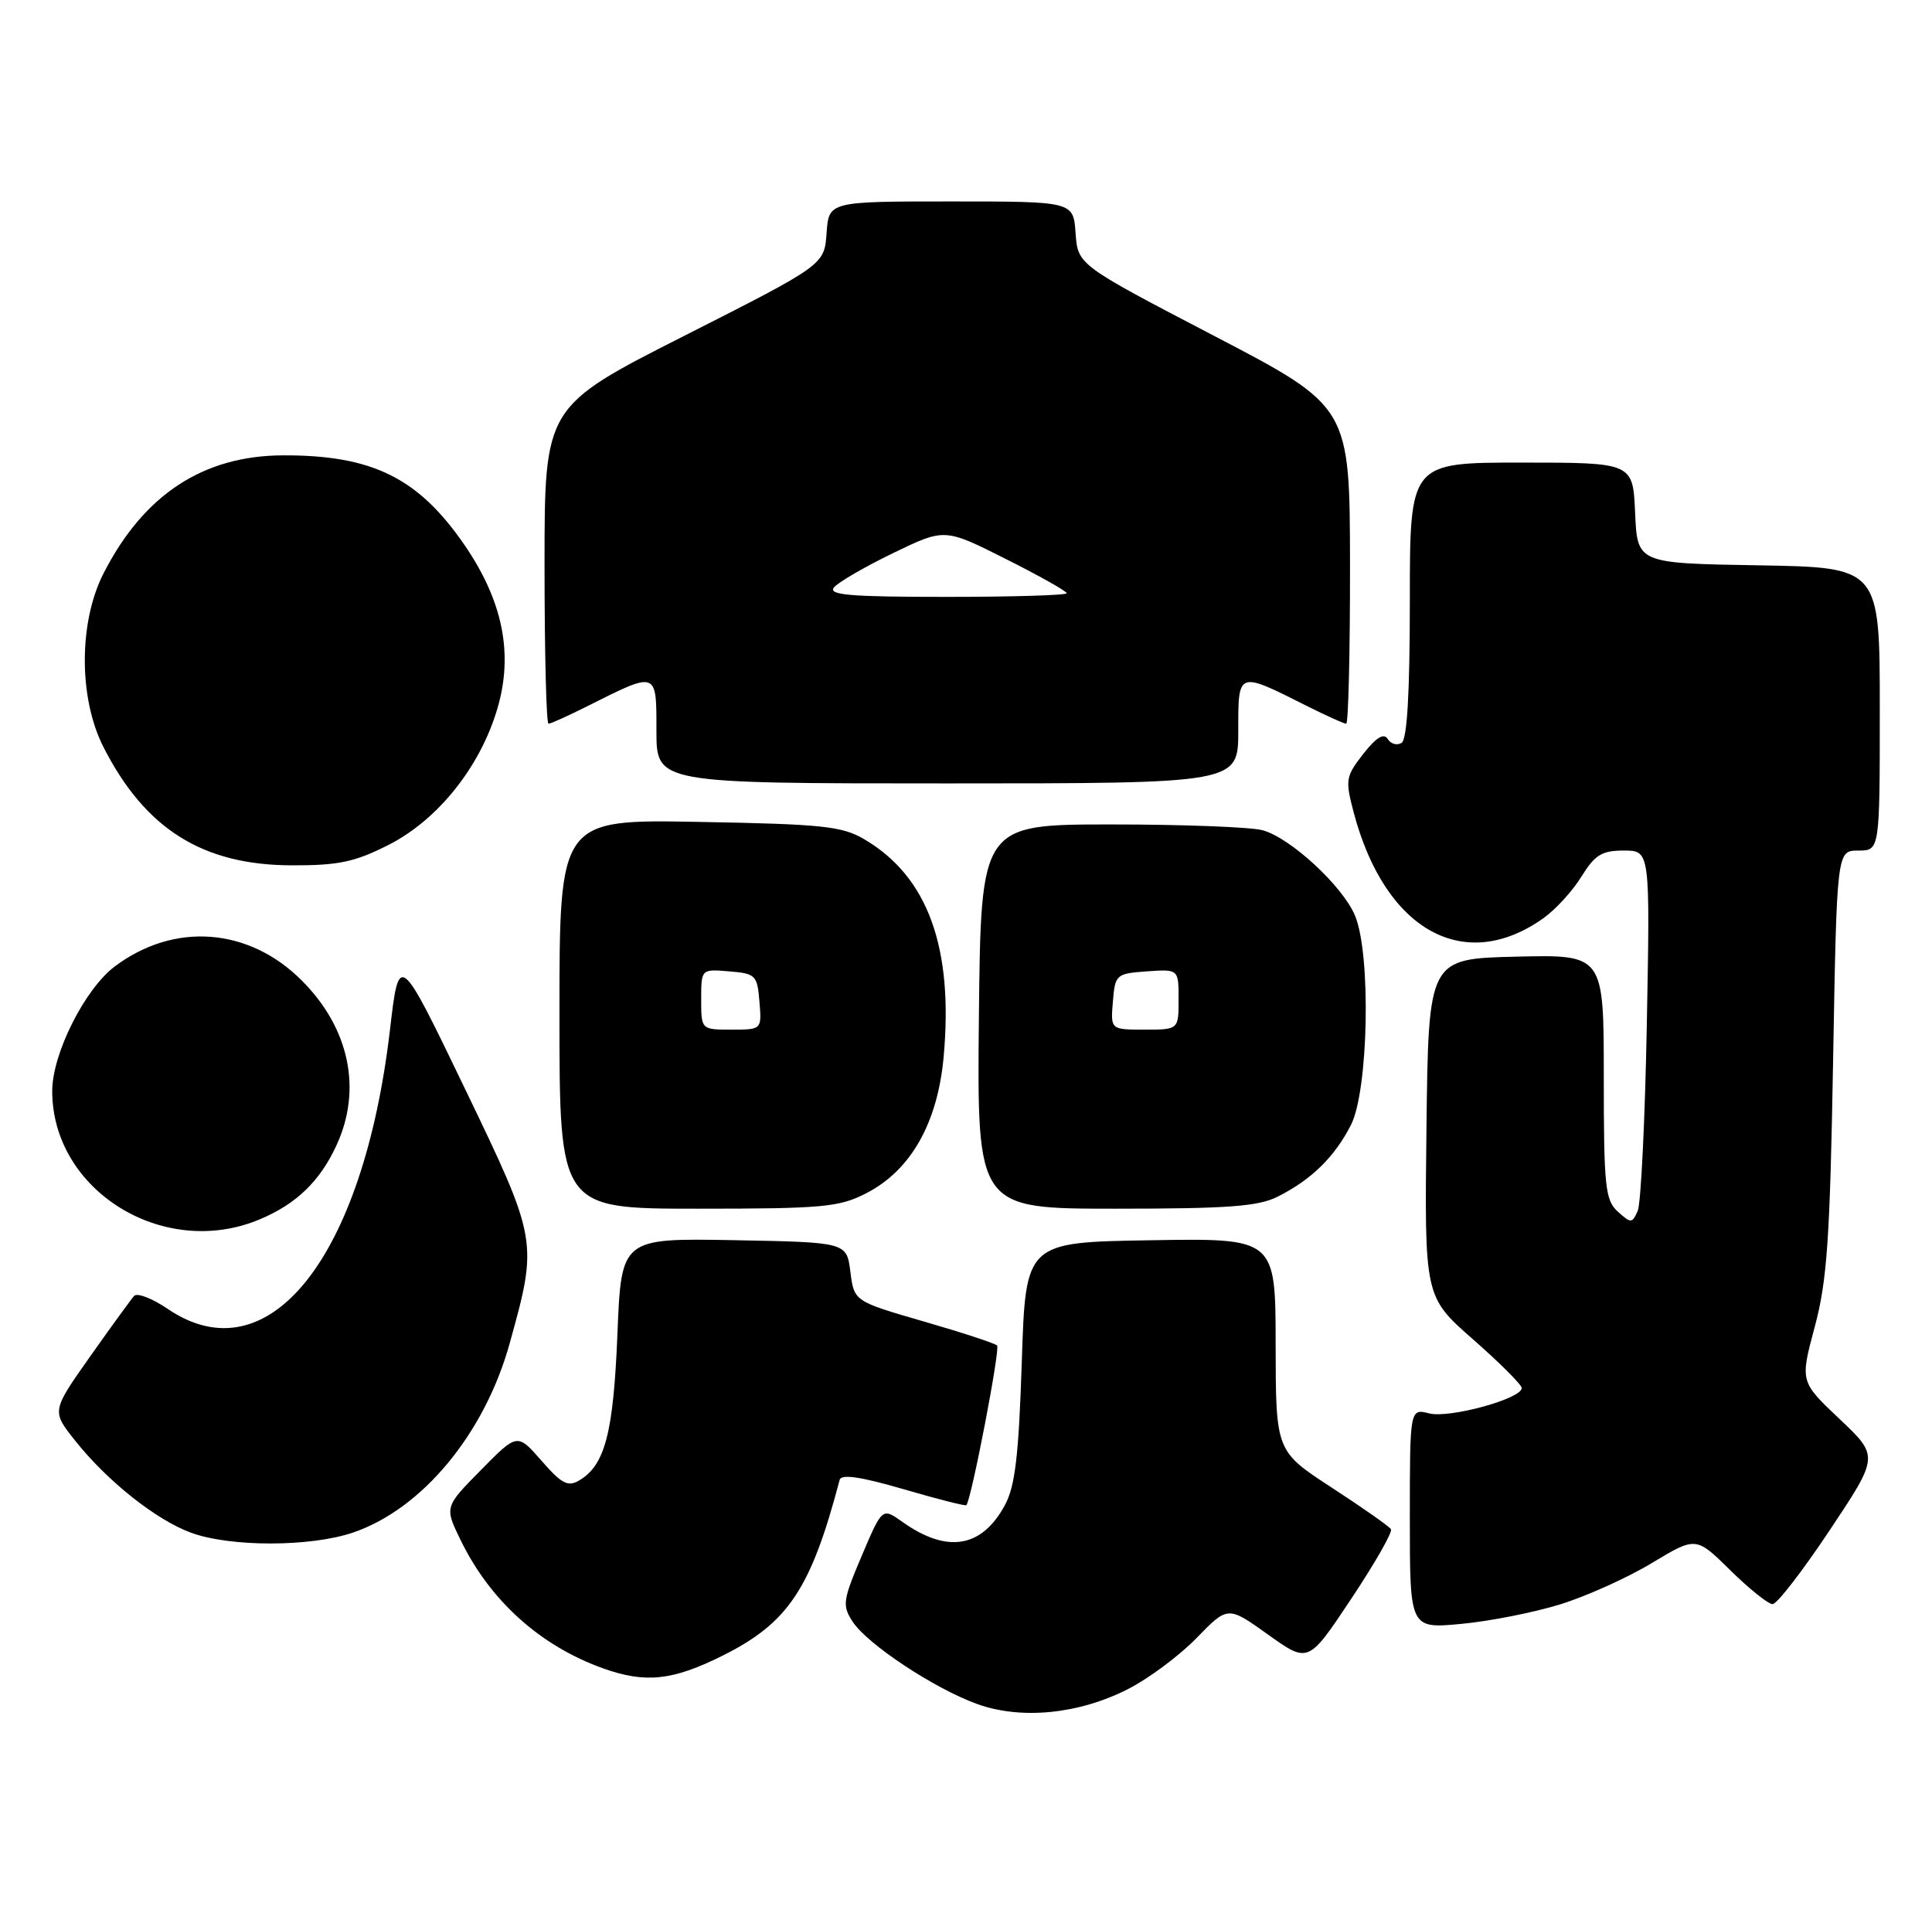 <?xml version="1.0" encoding="UTF-8" standalone="no"?>
<!DOCTYPE svg PUBLIC "-//W3C//DTD SVG 1.1//EN" "http://www.w3.org/Graphics/SVG/1.1/DTD/svg11.dtd" >
<svg xmlns="http://www.w3.org/2000/svg" xmlns:xlink="http://www.w3.org/1999/xlink" version="1.1" viewBox="0 0 259 256">
 <g >
 <path fill="currentColor"
d=" M 151.17 226.41 C 153.94 225.01 158.10 221.92 160.40 219.55 C 164.60 215.23 164.60 215.23 169.99 219.08 C 175.39 222.94 175.39 222.94 181.14 214.29 C 184.31 209.53 186.71 205.33 186.47 204.96 C 186.24 204.58 182.67 202.08 178.54 199.39 C 171.03 194.50 171.03 194.50 171.01 180.23 C 171.00 165.95 171.00 165.95 154.25 166.23 C 137.50 166.50 137.50 166.50 136.98 182.50 C 136.57 195.07 136.09 199.19 134.72 201.72 C 131.61 207.48 126.96 208.24 120.95 203.96 C 118.27 202.06 118.27 202.06 115.52 208.53 C 112.97 214.53 112.89 215.18 114.31 217.36 C 116.31 220.40 125.25 226.31 131.00 228.39 C 136.88 230.51 144.57 229.76 151.17 226.41 Z  M 96.92 221.88 C 105.68 217.50 108.72 212.93 112.56 198.35 C 112.77 197.54 115.37 197.92 121.11 199.59 C 125.64 200.91 129.44 201.88 129.55 201.74 C 130.23 200.94 134.11 180.77 133.67 180.34 C 133.38 180.04 128.94 178.59 123.82 177.11 C 114.50 174.41 114.50 174.41 114.00 170.45 C 113.50 166.50 113.50 166.50 98.39 166.22 C 83.29 165.95 83.29 165.95 82.77 178.83 C 82.23 192.06 81.11 196.35 77.67 198.41 C 76.14 199.32 75.31 198.89 72.60 195.79 C 69.35 192.07 69.35 192.07 64.47 197.03 C 59.59 201.98 59.59 201.98 61.73 206.38 C 65.70 214.55 72.41 220.59 80.88 223.62 C 86.54 225.64 90.19 225.25 96.92 221.88 Z  M 209.13 215.04 C 212.63 213.96 218.17 211.47 221.43 209.50 C 227.36 205.93 227.36 205.93 231.96 210.46 C 234.50 212.96 237.05 215.00 237.63 215.00 C 238.22 215.00 241.66 210.54 245.29 205.09 C 251.89 195.18 251.89 195.18 246.60 190.18 C 241.31 185.18 241.31 185.18 243.28 177.84 C 244.94 171.64 245.32 166.11 245.74 142.25 C 246.24 114.00 246.24 114.00 249.12 114.00 C 252.00 114.00 252.00 114.00 252.00 95.02 C 252.00 76.05 252.00 76.05 235.75 75.77 C 219.50 75.50 219.50 75.50 219.20 68.75 C 218.91 62.00 218.91 62.00 203.95 62.00 C 189.00 62.00 189.00 62.00 189.00 80.44 C 189.00 92.89 188.64 99.11 187.89 99.57 C 187.28 99.95 186.44 99.71 186.03 99.04 C 185.51 98.21 184.50 98.83 182.76 101.04 C 180.40 104.07 180.32 104.53 181.47 108.88 C 185.65 124.70 196.29 130.63 206.93 123.05 C 208.54 121.90 210.83 119.40 212.01 117.48 C 213.81 114.57 214.74 114.00 217.69 114.00 C 221.21 114.00 221.21 114.00 220.77 137.25 C 220.53 150.04 219.98 161.31 219.55 162.29 C 218.80 163.98 218.64 163.99 216.88 162.39 C 215.19 160.86 215.00 159.06 215.00 144.31 C 215.00 127.94 215.00 127.94 203.25 128.22 C 191.50 128.50 191.50 128.50 191.23 151.15 C 190.96 173.80 190.96 173.80 197.48 179.52 C 201.07 182.67 204.00 185.60 204.00 186.04 C 204.00 187.47 194.32 190.12 191.61 189.44 C 189.00 188.78 189.00 188.78 189.00 203.54 C 189.00 218.29 189.00 218.29 195.88 217.65 C 199.67 217.30 205.63 216.12 209.13 215.04 Z  M 47.32 205.41 C 56.63 202.24 64.99 192.13 68.34 180.00 C 72.13 166.33 72.11 166.23 62.33 145.92 C 53.50 127.59 53.50 127.59 52.28 138.02 C 48.69 168.62 35.99 184.59 22.50 175.44 C 20.43 174.03 18.39 173.24 17.98 173.69 C 17.58 174.13 14.92 177.79 12.08 181.81 C 6.92 189.12 6.92 189.12 10.05 193.06 C 14.33 198.47 20.93 203.72 25.61 205.43 C 30.88 207.36 41.61 207.35 47.32 205.41 Z  M 34.77 163.45 C 39.71 161.39 42.88 158.34 45.11 153.50 C 48.57 146.01 46.84 137.80 40.46 131.42 C 33.35 124.29 23.31 123.55 15.35 129.56 C 11.34 132.60 7.00 141.26 7.00 146.23 C 7.00 159.57 21.91 168.82 34.77 163.45 Z  M 116.09 159.95 C 122.07 156.90 125.69 150.56 126.50 141.68 C 127.84 127.01 124.39 117.51 115.89 112.50 C 112.89 110.73 110.33 110.46 93.75 110.16 C 75.00 109.81 75.00 109.81 75.00 135.91 C 75.00 162.00 75.00 162.00 93.54 162.00 C 110.25 162.00 112.48 161.80 116.09 159.95 Z  M 171.30 160.38 C 175.82 158.10 178.89 155.09 181.10 150.79 C 183.46 146.18 183.82 127.90 181.65 122.72 C 180.00 118.77 173.03 112.32 169.28 111.28 C 167.75 110.85 158.62 110.50 149.00 110.50 C 131.50 110.50 131.50 110.50 131.23 136.25 C 130.97 162.00 130.97 162.00 149.53 162.00 C 164.65 162.00 168.69 161.70 171.30 160.38 Z  M 52.07 113.25 C 58.69 109.90 64.36 102.81 66.67 95.00 C 68.85 87.64 67.42 80.55 62.26 73.03 C 56.08 64.05 49.92 61.00 38.00 61.03 C 27.26 61.05 19.28 66.28 13.89 76.83 C 10.53 83.39 10.53 93.61 13.89 100.17 C 19.48 111.12 27.17 115.94 39.07 115.98 C 45.37 116.00 47.55 115.54 52.07 113.25 Z  M 166.00 97.93 C 166.00 89.88 165.86 89.93 175.22 94.63 C 177.81 95.93 180.17 97.00 180.47 97.00 C 180.76 97.00 180.99 87.44 180.98 75.75 C 180.95 54.50 180.95 54.50 162.73 45.00 C 144.50 35.50 144.50 35.50 144.19 31.25 C 143.89 27.00 143.89 27.00 127.50 27.00 C 111.11 27.00 111.11 27.00 110.81 31.25 C 110.50 35.50 110.50 35.50 91.75 45.00 C 73.00 54.50 73.00 54.50 73.00 75.75 C 73.00 87.44 73.24 97.00 73.53 97.00 C 73.83 97.00 76.19 95.93 78.78 94.63 C 88.14 89.93 88.00 89.88 88.00 97.93 C 88.00 105.00 88.00 105.00 127.00 105.00 C 166.00 105.00 166.00 105.00 166.00 97.93 Z  M 94.00 133.94 C 94.00 129.88 94.00 129.88 97.75 130.19 C 101.30 130.48 101.52 130.70 101.81 134.25 C 102.12 138.00 102.12 138.00 98.06 138.00 C 94.00 138.00 94.00 138.00 94.00 133.94 Z  M 149.19 134.25 C 149.49 130.61 149.62 130.49 153.75 130.19 C 158.00 129.89 158.00 129.89 158.00 133.94 C 158.00 138.00 158.00 138.00 153.44 138.00 C 148.88 138.00 148.88 138.00 149.19 134.25 Z  M 111.81 78.72 C 112.40 78.02 115.97 75.95 119.75 74.12 C 126.63 70.79 126.63 70.79 134.82 74.91 C 139.32 77.17 143.00 79.24 143.00 79.51 C 143.00 79.78 135.74 80.00 126.88 80.00 C 113.92 80.00 110.96 79.75 111.81 78.72 Z "/>
</g>
</svg>